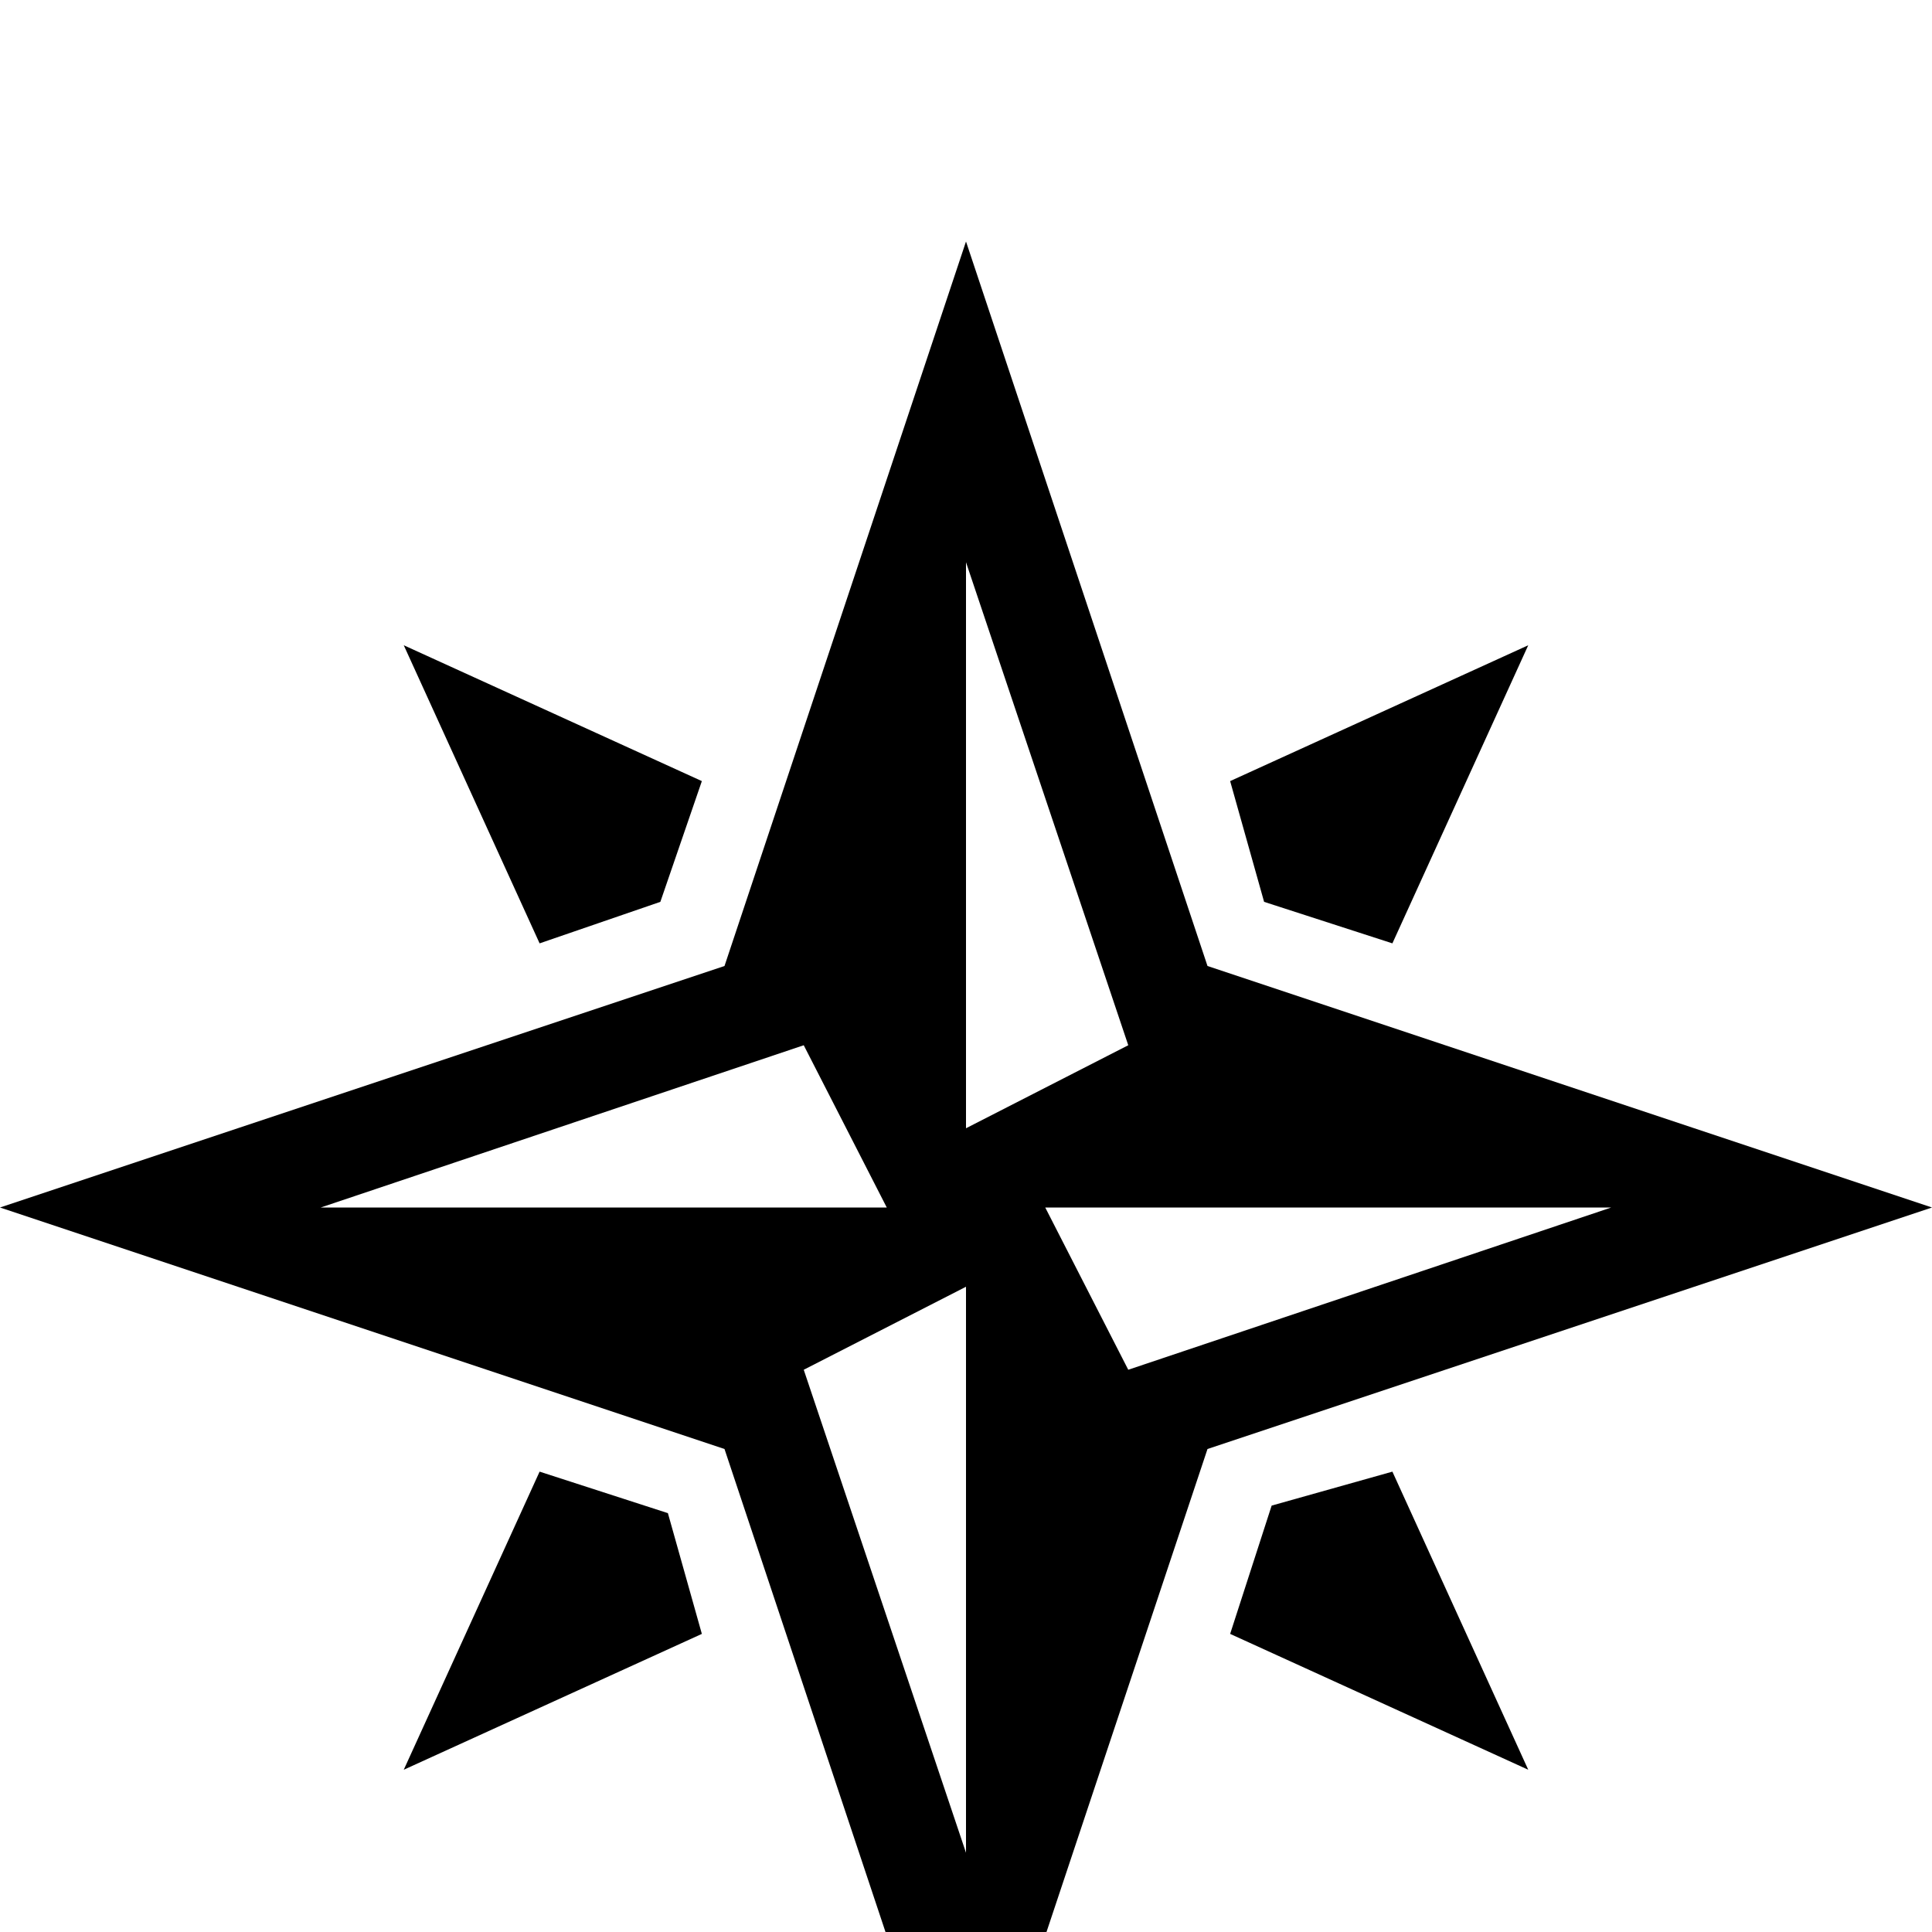 <svg xmlns="http://www.w3.org/2000/svg" viewBox="0 -512 512 512">
	<path fill="#000000" d="M320 -256L256 -448L192 -256L0 -192L192 -128L256 64L320 -128L512 -192ZM85 -192L213 -235L235 -192ZM256 -21L213 -149L256 -171ZM256 -363L299 -235L256 -213ZM299 -149L277 -192H427ZM186 -79L107 -43L143 -122L177 -111ZM369 -122L405 -43L326 -79L337 -113ZM143 -262L107 -341L186 -305L175 -273ZM326 -305L405 -341L369 -262L335 -273Z"/>
</svg>